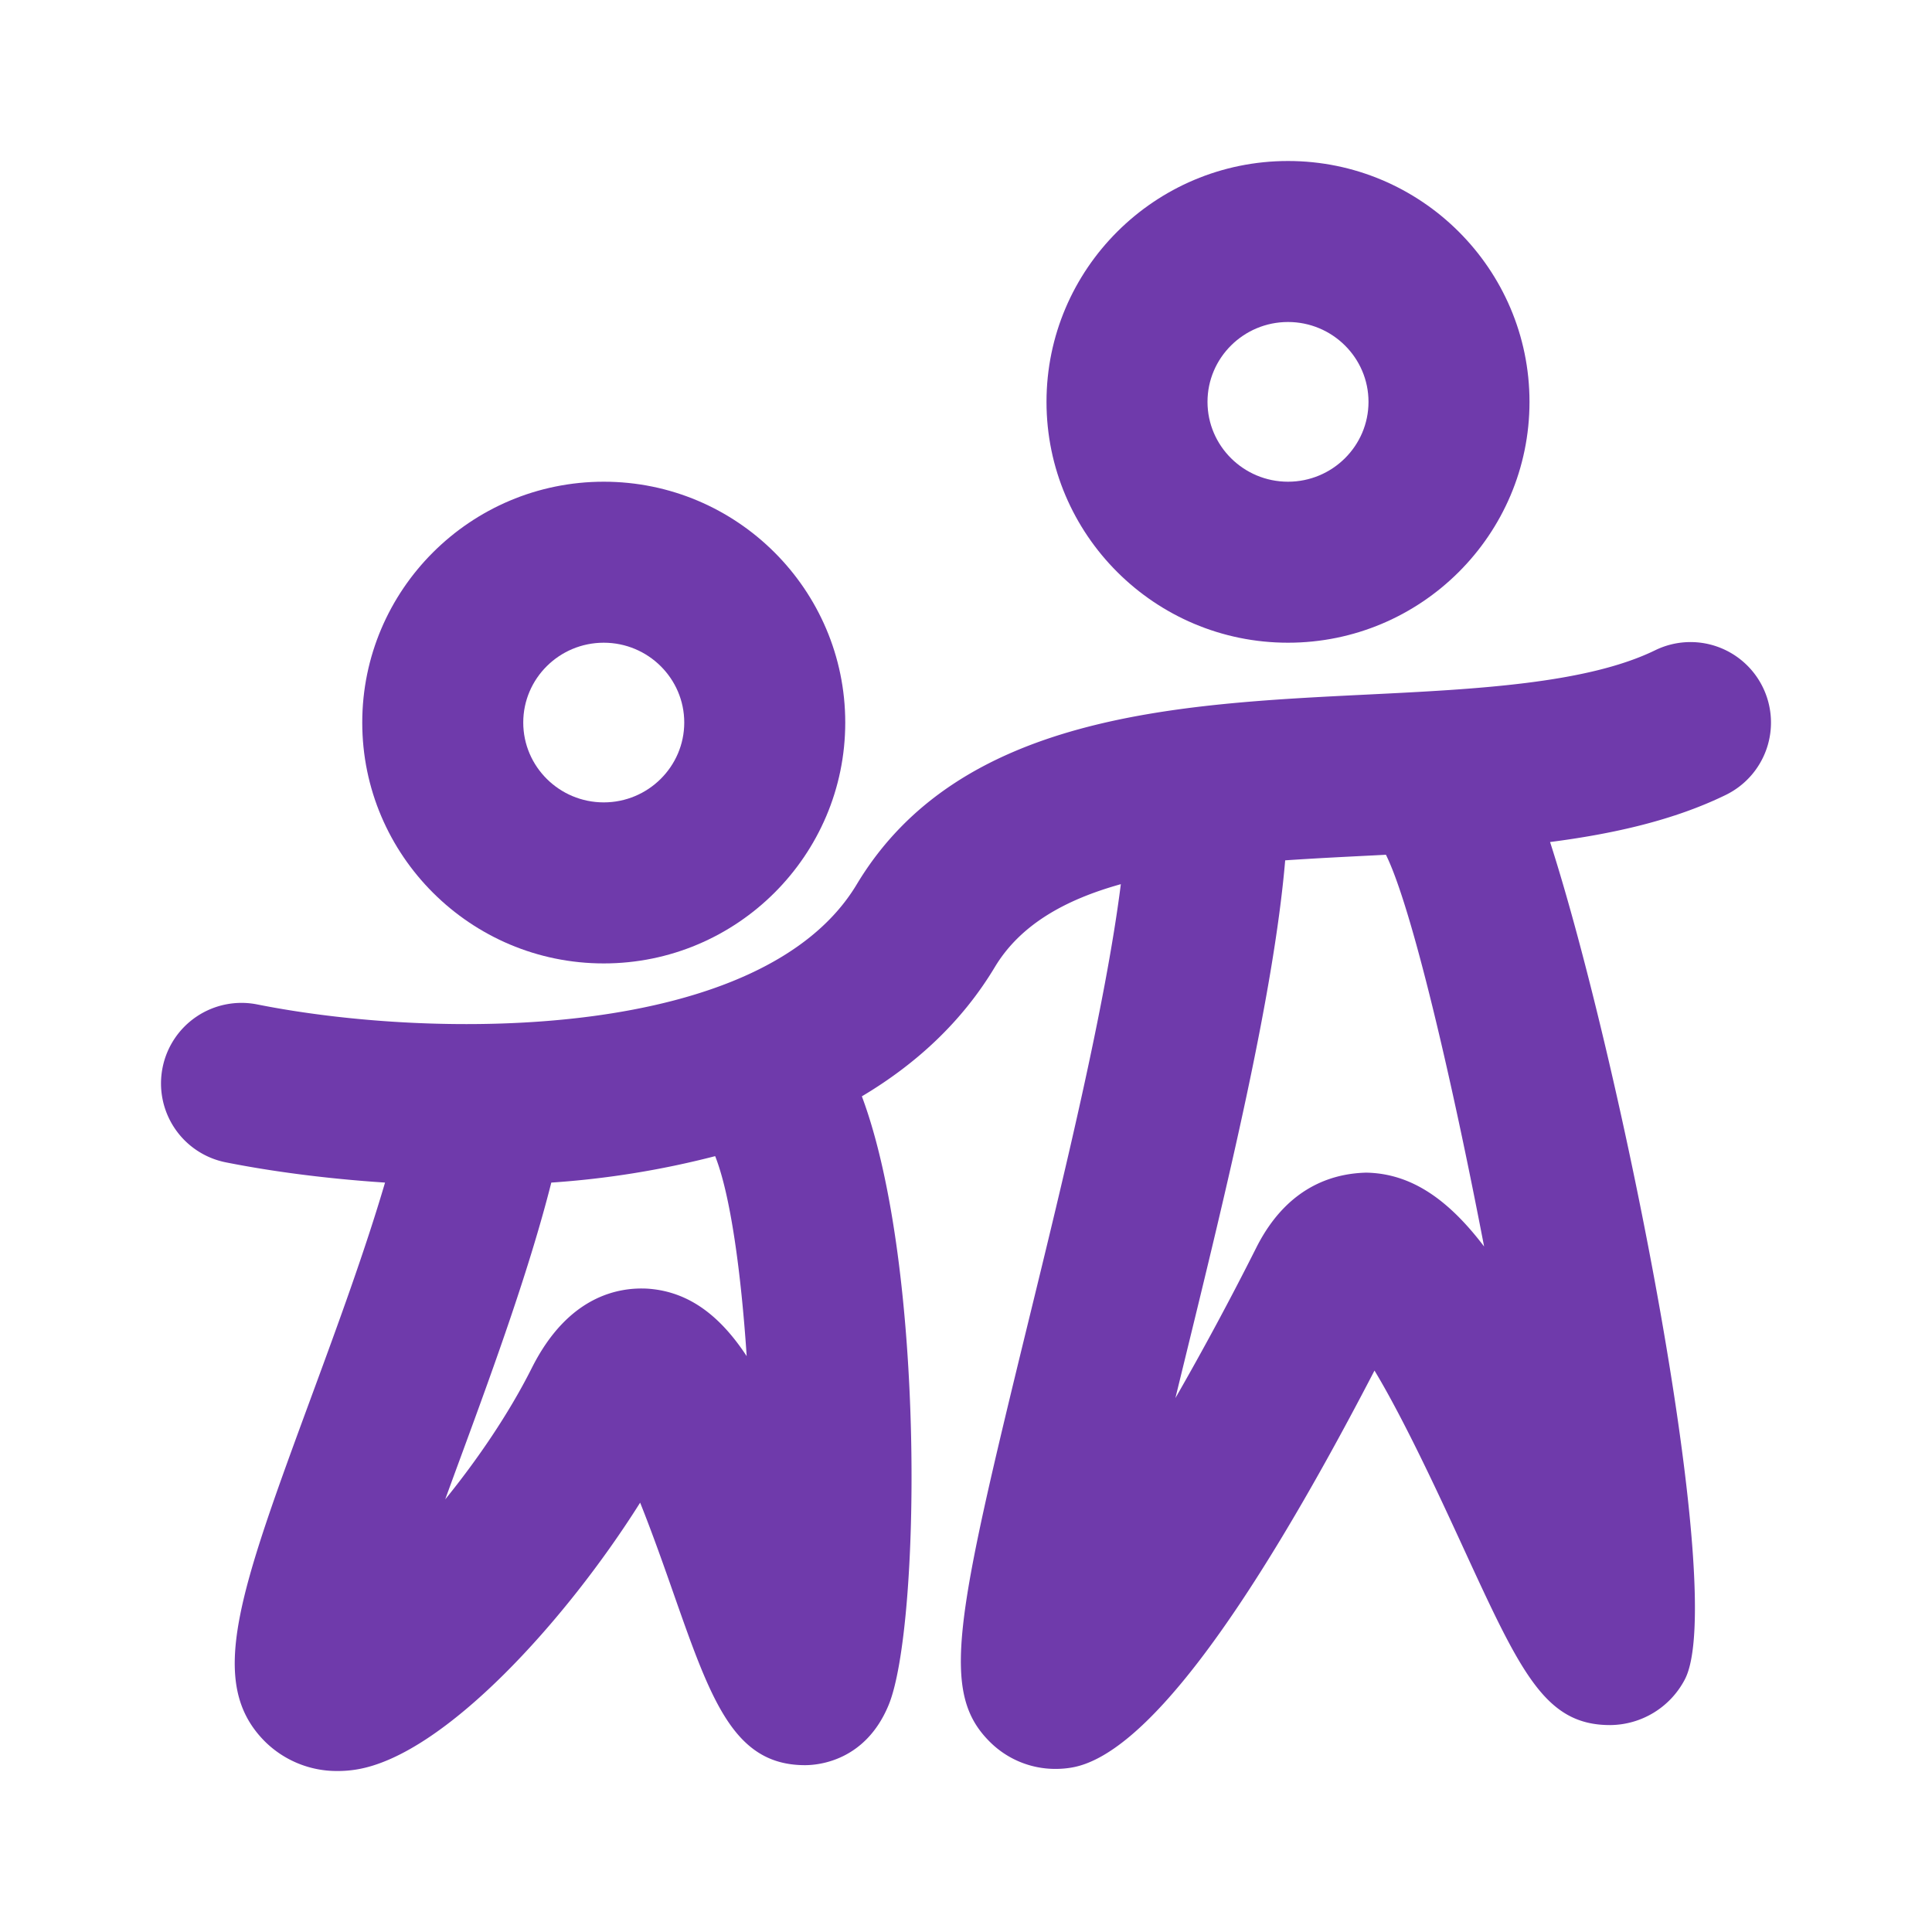 <svg fill="#6F3AAB" xmlns="http://www.w3.org/2000/svg" viewBox="0 0 48 48"><path d="M15 23.936c3.309 0 6-2.685 6-5.984s-2.691-5.984-6-5.984-6 2.684-6 5.984 2.692 5.984 6 5.984zm0-7.968c1.103 0 2 .89 2 1.983s-.897 1.984-2 1.984-2-.89-2-1.984.897-1.983 2-1.983zM32 15.968c3.309 0 6-2.685 6-5.984S35.308 4 32 4s-6 2.685-6 5.984 2.691 5.984 6 5.984zM32 8c1.103 0 2 .89 2 1.984s-.897 1.984-2 1.984-2-.89-2-1.984S30.897 8 32 8z"/><path d="M43.797 17.075a1.999 1.999 0 00-2.674-.92c-1.708.833-4.476.969-7.152 1.101-4.76.234-10.155.499-12.686 4.717-2.322 3.871-10.368 3.884-14.894 2.982a1.999 1.999 0 00-2.352 1.571 1.999 1.999 0 001.571 2.352c1.14.227 2.5.407 3.956.503-.492 1.677-1.181 3.557-1.814 5.275-1.808 4.912-2.633 7.153-1.164 8.617A2.535 2.535 0 008.395 44c.153 0 .309-.012.465-.038 2.176-.354 5.206-3.707 7.044-6.629.309.77.614 1.64.826 2.245.936 2.667 1.5 4.277 3.27 4.277.343 0 1.505-.108 2.078-1.495.787-1.906.922-10.876-.665-15.122 1.338-.796 2.482-1.843 3.302-3.209.63-1.05 1.738-1.674 3.132-2.062-.384 3.035-1.426 7.304-2.3 10.878-1.81 7.405-2.19 9.199-.958 10.427a2.3 2.3 0 001.635.676c.129 0 .26-.01.391-.032 1.752-.285 4.275-3.586 7.534-9.865.756 1.252 1.669 3.237 2.186 4.359 1.448 3.147 2.047 4.449 3.666 4.449a2.11 2.11 0 001.855-1.128c1.094-2.05-1.593-15.373-3.345-20.811 1.578-.204 3.076-.541 4.367-1.171a2 2 0 00.919-2.674zM18.551 33.693c-.644-.979-1.42-1.609-2.469-1.677-.686-.036-1.957.155-2.869 1.97-.579 1.153-1.363 2.292-2.152 3.266.152-.419.304-.832.445-1.215.794-2.159 1.657-4.545 2.191-6.656a22.185 22.185 0 004.071-.657c.383.967.645 2.901.783 4.969zm18.321-2.724c-.889-1.17-1.811-1.816-2.932-1.835-.64.018-1.9.216-2.728 1.864a77.257 77.257 0 01-2.01 3.738l.23-.941c1.046-4.277 2.21-9.045 2.498-12.42.729-.05 1.479-.087 2.237-.125l.266-.014c.639 1.292 1.634 5.545 2.439 9.733z"/></svg>
